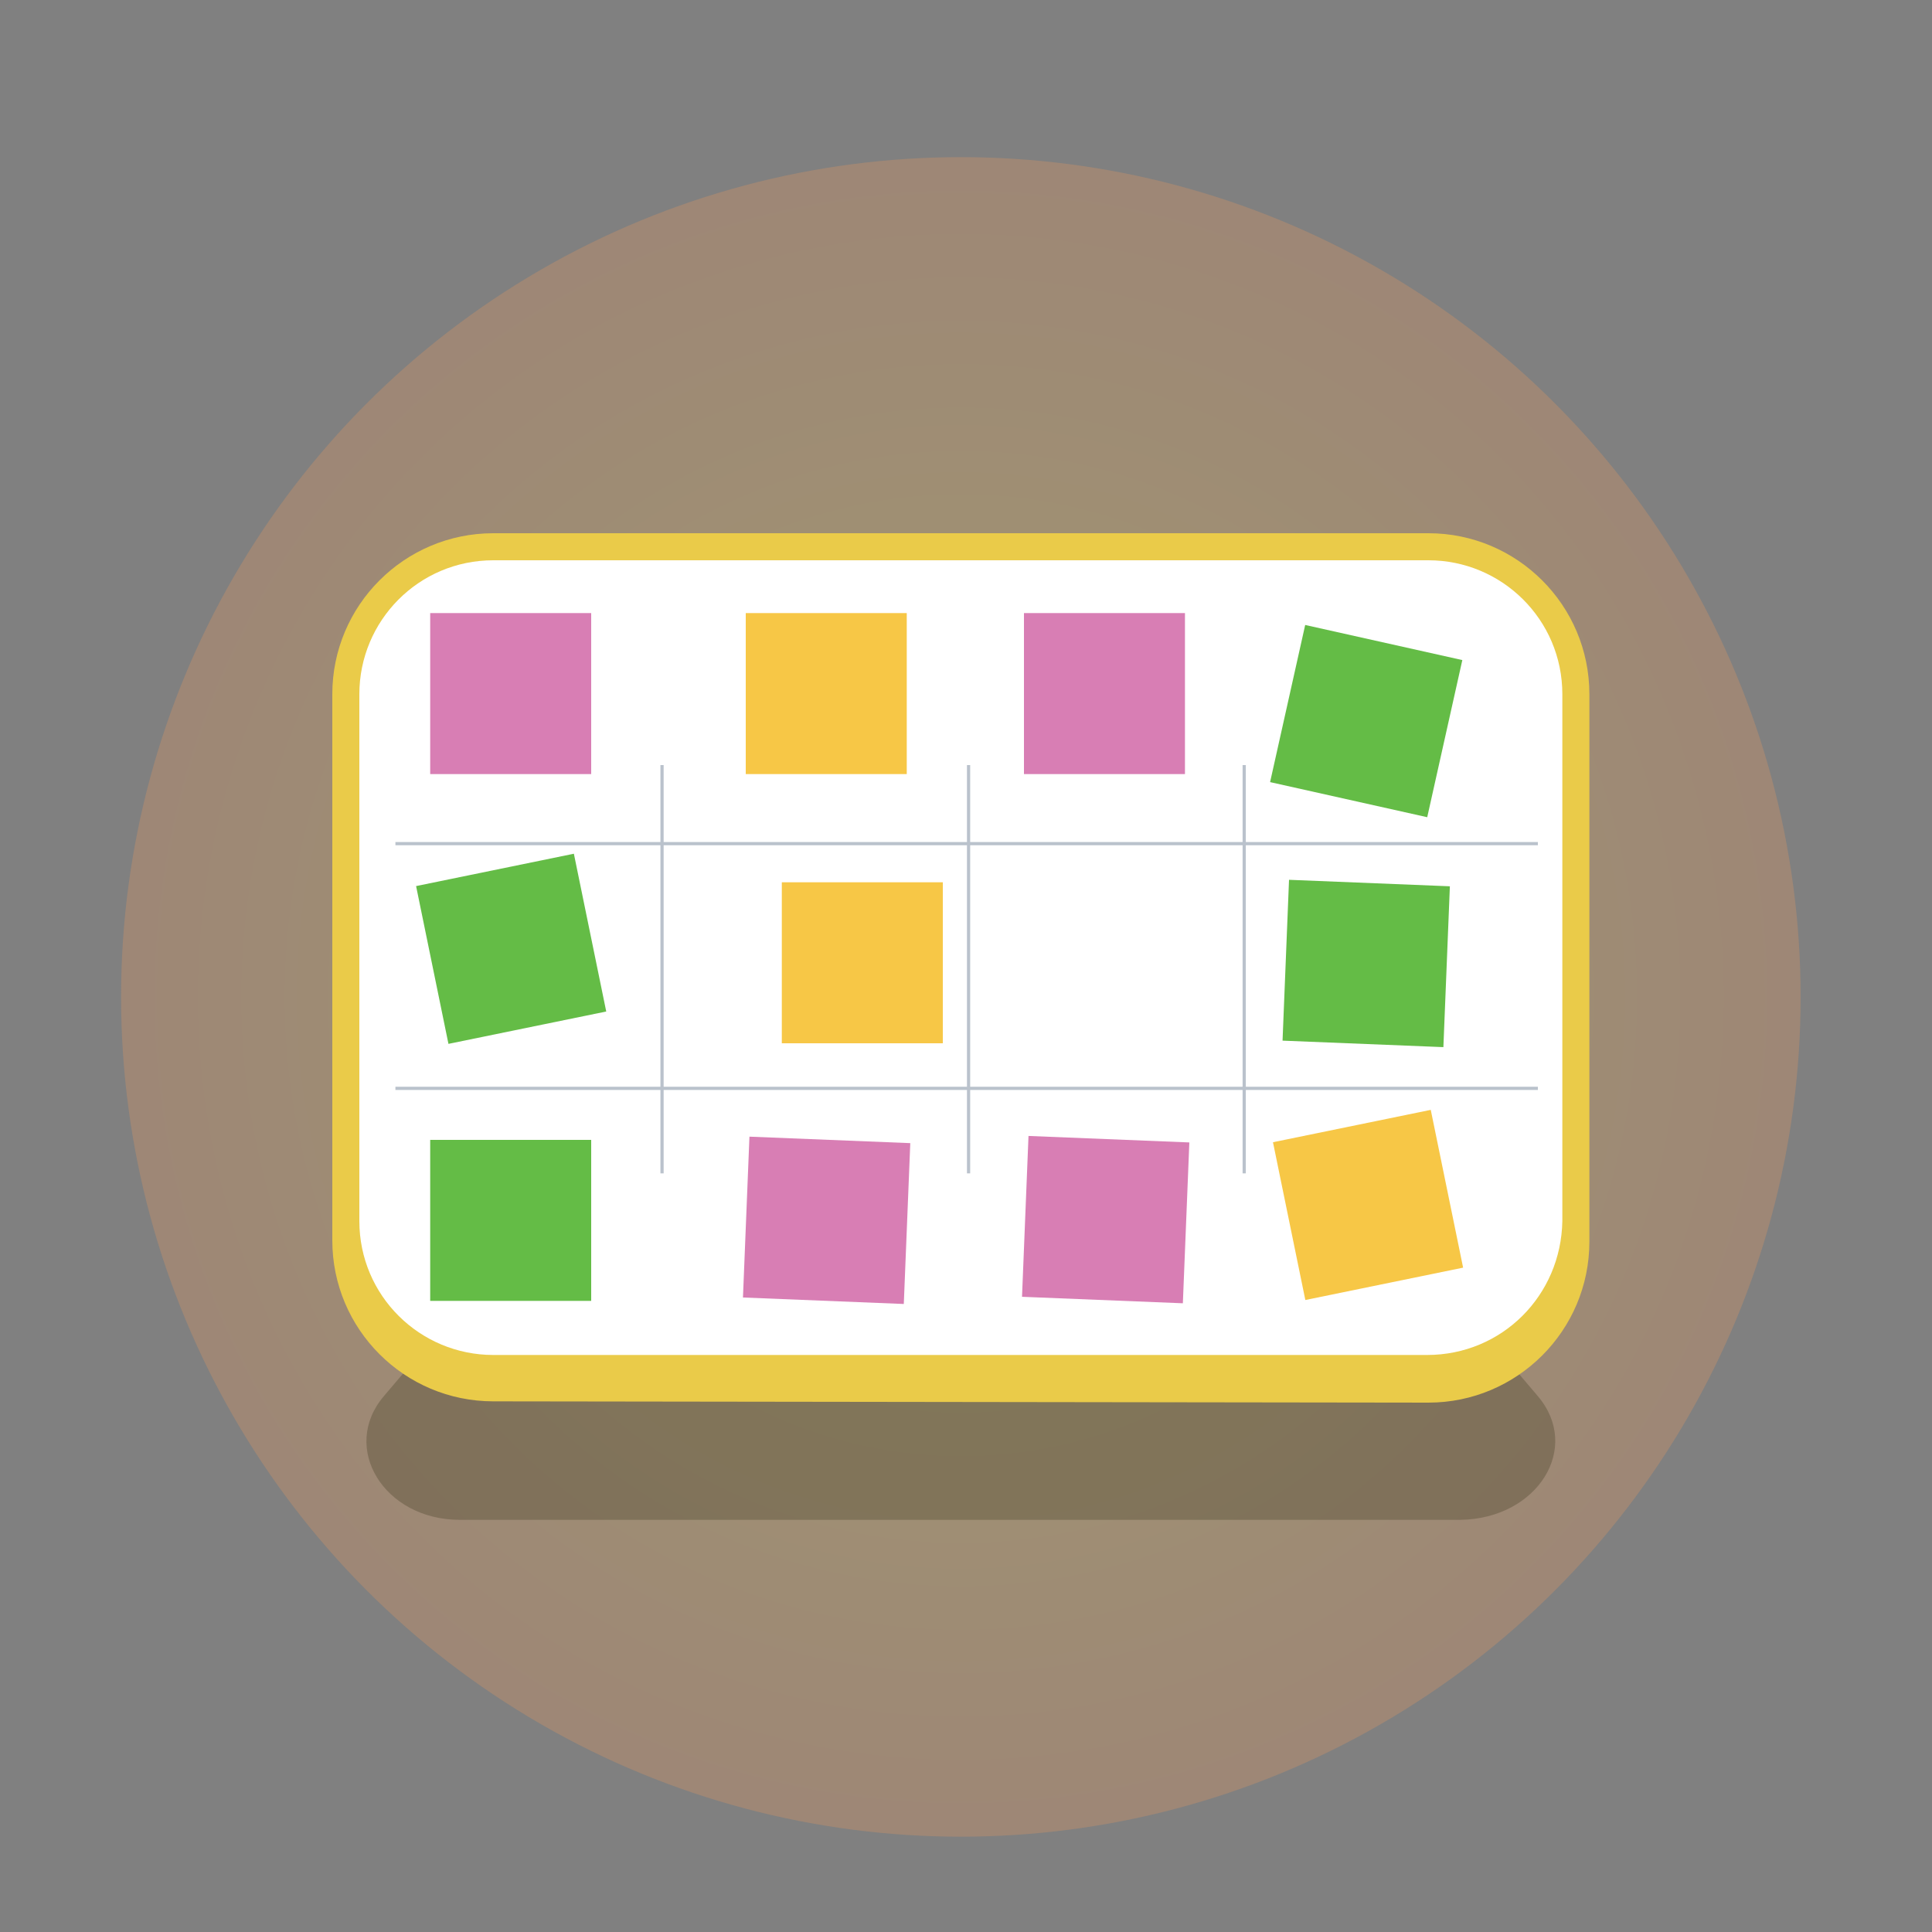 <?xml version="1.0" encoding="utf-8"?>
<!-- Generator: Adobe Illustrator 23.0.6, SVG Export Plug-In . SVG Version: 6.00 Build 0)  -->
<svg version="1.1" id="Layer_1" xmlns="http://www.w3.org/2000/svg" xmlns:xlink="http://www.w3.org/1999/xlink" x="0px" y="0px"
	 viewBox="0 0 150 150" style="enable-background:new 0 0 150 150;" xml:space="preserve">
<rect x="0" y="0" width="150" height="150" fill="#808080" stroke="none"/>
<style type="text/css">
	.st0{opacity:0.25;fill:url(#SVGID_1_);}
	.st1{opacity:0.27;fill:#332D14;enable-background:new    ;}
	.st2{fill:#EACB49;}
	.st3{fill:#FFFFFF;}
	.st4{fill:none;stroke:#BAC2CC;stroke-width:0.25;stroke-miterlimit:10;}
	.st5{fill:#D87EB4;}
	.st6{fill:#F7C746;}
	.st7{fill:#64BC46;}
</style>
<radialGradient id="SVGID_1_" cx="74.6" cy="-40.6" r="65.125" gradientTransform="matrix(1 0 0 1 0 118)" gradientUnits="userSpaceOnUse">
	<stop  offset="4.317326e-02" style="stop-color:#FEE540"/>
	<stop  offset="1" style="stop-color:#F89B57"/>
</radialGradient>
<circle class="st0" cx="74.6" cy="77.4" r="65.2"/>
<g>
	<g>
		<path class="st1" d="M29.8,108.4l4.5-5.3c0.4-0.5,0.6-1,0.9-1.6c0.8-2.1,5.1-3.8,10.3-3.8h58.2c5.2,0,9.5,1.6,10.3,3.8
			c0.2,0.6,0.4,1.1,0.9,1.6l4.5,5.3c3.4,4,0,9.5-6,9.6c-0.1,0-0.1,0-0.2,0H35.9c-0.1,0-0.1,0-0.2,0C29.8,118,26.4,112.4,29.8,108.4z
			"/>
		<path class="st2" d="M38.3,108.8c-6.9,0-12.5-5.6-12.5-12.5V53.9c0-6.9,5.6-12.5,12.5-12.5h72.6c6.9,0,12.5,5.6,12.5,12.5v42.5
			c0,6.9-5.6,12.5-12.5,12.5L38.3,108.8L38.3,108.8z"/>
		<path class="st3" d="M110.8,105.2H38.3c-5.7,0-10.4-4.6-10.4-10.4V53.9c0-5.7,4.6-10.4,10.4-10.4h72.6c5.7,0,10.4,4.6,10.4,10.4
			v40.9C121.2,100.6,116.6,105.2,110.8,105.2z"/>
		<line class="st4" x1="30.7" y1="65.5" x2="119.4" y2="65.5"/>
		<line class="st4" x1="30.7" y1="84.5" x2="119.4" y2="84.5"/>
		<line class="st4" x1="51.4" y1="59.4" x2="51.4" y2="91.1"/>
		<line class="st4" x1="75.2" y1="59.4" x2="75.2" y2="91.1"/>
		<line class="st4" x1="96.6" y1="59.4" x2="96.6" y2="91.1"/>
		<rect x="33.4" y="47.6" class="st5" width="12.5" height="12.5"/>
		<rect x="57.9" y="47.6" class="st6" width="12.5" height="12.5"/>
		<rect x="79.5" y="47.6" class="st5" width="12.5" height="12.5"/>
		
			<rect x="99.8" y="49.7" transform="matrix(0.218 -0.976 0.976 0.218 28.346 147.293)" class="st7" width="12.5" height="12.5"/>
		
			<rect x="99.8" y="68.5" transform="matrix(4.027252e-02 -0.999 0.999 4.027252e-02 27.126 177.737)" class="st7" width="12.5" height="12.5"/>
		<rect x="60.7" y="68.5" class="st6" width="12.5" height="12.5"/>
		
			<rect x="99.9" y="87.3" transform="matrix(0.98 -0.201 0.201 0.98 -16.616 23.208)" class="st6" width="12.5" height="12.5"/>
		<rect x="33.4" y="88.5" class="st7" width="12.5" height="12.5"/>
		
			<rect x="33.4" y="67.4" transform="matrix(0.98 -0.201 0.201 0.98 -13.974 9.457)" class="st7" width="12.5" height="12.5"/>
		
			<rect x="58" y="88.5" transform="matrix(4.027252e-02 -0.999 0.999 4.027252e-02 -33.064 155.115)" class="st5" width="12.5" height="12.5"/>
		
			<rect x="79.6" y="88.5" transform="matrix(4.027252e-02 -0.999 0.999 4.027252e-02 -12.268 176.639)" class="st5" width="12.5" height="12.5"/>
	</g>
</g>
</svg>
